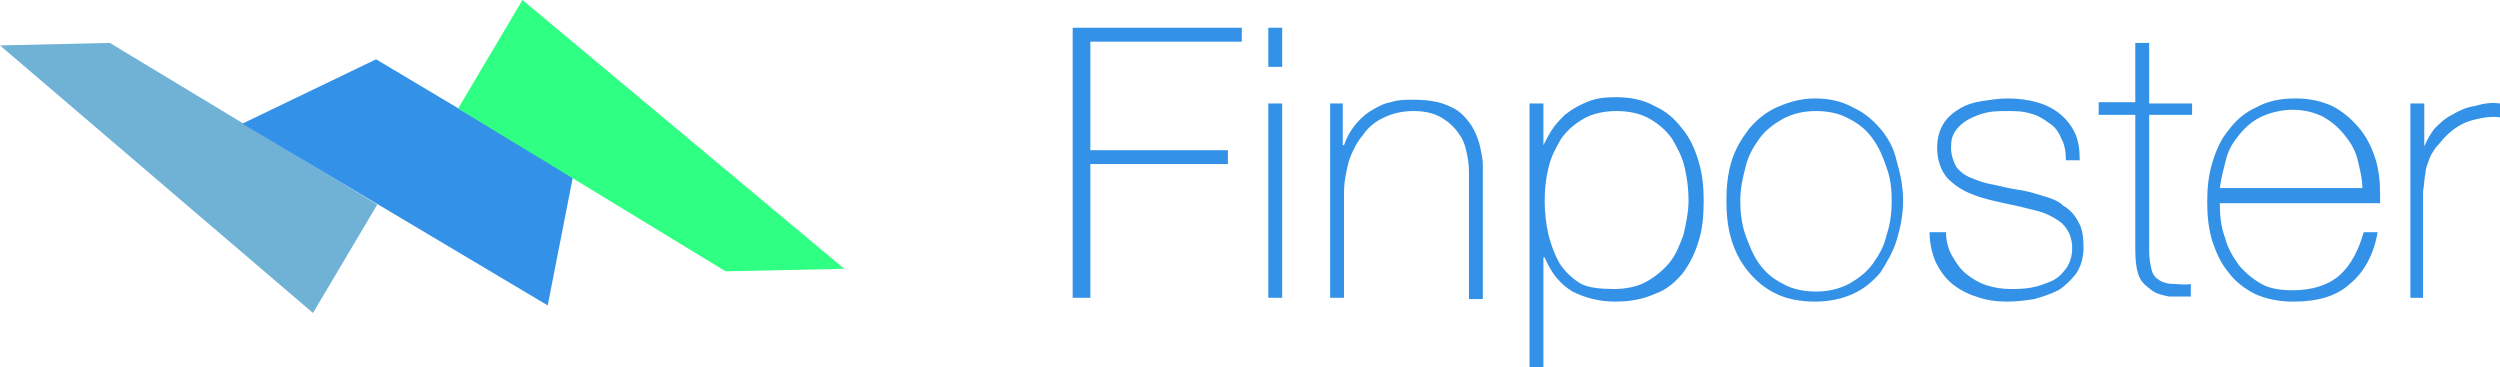 <?xml version="1.0" encoding="utf-8"?>
<!-- Generator: Adobe Illustrator 24.1.1, SVG Export Plug-In . SVG Version: 6.00 Build 0)  -->
<svg version="1.1" id="Layer_1" xmlns="http://www.w3.org/2000/svg" xmlns:xlink="http://www.w3.org/1999/xlink" x="0px" y="0px"
	 viewBox="0 0 198.1 29.1" style="enable-background:new 0 0 198.1 29.1;" xml:space="preserve">
<style type="text/css">
	.st0{fill:#3392E8;}
	.st1{fill:#70B2D6;}
	.st2{fill:#2FFF82;}
</style>
<path class="st0" d="M85,2.2h13.4v1.1H86.4v8.6h10.9V13H86.4v10.6H85V2.2z M100.5,5.2V2.2h1.1v3.1H100.5z M100.5,23.6V8.2h1.1v15.4
	H100.5z M105.3,8.2h1.1v3.3h0.1c0.2-0.6,0.5-1.1,0.8-1.5c0.4-0.5,0.8-0.9,1.3-1.2c0.5-0.3,1-0.6,1.6-0.7c0.6-0.2,1.2-0.2,1.8-0.2
	c0.9,0,1.7,0.1,2.3,0.3c0.6,0.2,1.2,0.5,1.6,0.9c0.4,0.4,0.7,0.8,0.9,1.2c0.2,0.4,0.4,0.9,0.5,1.4s0.2,0.9,0.2,1.4
	c0,0.4,0,0.8,0,1.1v9.5h-1.1v-9.8c0-0.4,0-0.9-0.1-1.4s-0.2-1.1-0.5-1.6c-0.3-0.5-0.7-1-1.3-1.4C113.8,9,113,8.8,112,8.8
	c-0.9,0-1.7,0.2-2.3,0.5c-0.7,0.3-1.3,0.8-1.7,1.4c-0.5,0.6-0.8,1.2-1.1,2c-0.2,0.8-0.4,1.6-0.4,2.6v8.3h-1.1V8.2z M122.2,11.7
	L122.2,11.7c0.2-0.4,0.4-0.8,0.7-1.3c0.3-0.5,0.7-0.9,1.1-1.3c0.5-0.4,1-0.7,1.7-1c0.7-0.3,1.4-0.4,2.3-0.4c1.2,0,2.2,0.2,3.1,0.7
	c0.9,0.4,1.6,1,2.2,1.8c0.6,0.7,1,1.6,1.3,2.6s0.4,2,0.4,3.1c0,1.2-0.1,2.3-0.4,3.2c-0.3,1-0.7,1.8-1.3,2.6
	c-0.6,0.7-1.3,1.3-2.2,1.6c-0.9,0.4-1.9,0.6-3.1,0.6c-1.3,0-2.4-0.3-3.4-0.8c-1-0.6-1.7-1.5-2.2-2.7h-0.1v8.7h-1.1V8.2h1.1V11.7z
	 M127.9,22.9c1,0,1.9-0.2,2.6-0.6c0.7-0.4,1.3-0.9,1.8-1.5c0.5-0.6,0.8-1.4,1.1-2.2c0.2-0.9,0.4-1.8,0.4-2.7c0-0.9-0.1-1.7-0.3-2.6
	c-0.2-0.9-0.6-1.6-1-2.3c-0.5-0.7-1.1-1.2-1.8-1.6c-0.7-0.4-1.6-0.6-2.6-0.6c-1,0-1.9,0.2-2.6,0.6c-0.7,0.4-1.3,0.9-1.8,1.6
	c-0.4,0.7-0.8,1.4-1,2.3c-0.2,0.8-0.3,1.7-0.3,2.6s0.1,1.8,0.3,2.7c0.2,0.8,0.5,1.6,0.9,2.3c0.4,0.6,1,1.2,1.7,1.6
	C125.9,22.8,126.8,22.9,127.9,22.9z M136.8,15.9c0-1.1,0.1-2.1,0.4-3.1c0.3-1,0.8-1.8,1.4-2.6c0.6-0.7,1.3-1.3,2.2-1.7
	c0.9-0.4,1.9-0.7,3-0.7s2.1,0.2,3,0.7c0.9,0.4,1.6,1,2.2,1.7c0.6,0.7,1.1,1.6,1.3,2.6c0.3,1,0.5,2,0.5,3.1c0,1.1-0.2,2.1-0.5,3.1
	c-0.3,1-0.8,1.8-1.3,2.6c-0.6,0.7-1.3,1.3-2.2,1.7c-0.9,0.4-1.9,0.6-3,0.6s-2.2-0.2-3-0.6c-0.9-0.4-1.6-1-2.2-1.7
	c-0.6-0.7-1.1-1.6-1.4-2.6C136.9,18,136.8,17,136.8,15.9z M137.9,15.9c0,0.9,0.1,1.8,0.4,2.7c0.3,0.8,0.6,1.6,1.1,2.3
	c0.5,0.7,1.1,1.2,1.9,1.6c0.7,0.4,1.6,0.6,2.6,0.6c1,0,1.8-0.2,2.6-0.6c0.7-0.4,1.4-0.9,1.9-1.6c0.5-0.7,0.9-1.4,1.1-2.3
	c0.3-0.9,0.4-1.8,0.4-2.7c0-0.9-0.1-1.8-0.4-2.6c-0.3-0.9-0.6-1.6-1.1-2.3s-1.1-1.2-1.9-1.6c-0.7-0.4-1.6-0.6-2.6-0.6
	c-1,0-1.8,0.2-2.6,0.6c-0.7,0.4-1.4,0.9-1.9,1.6s-0.9,1.4-1.1,2.3C138.1,14.1,137.9,14.9,137.9,15.9z M154.2,18.4
	c0,0.7,0.2,1.4,0.5,1.9c0.3,0.5,0.6,1,1.1,1.4c0.5,0.4,1,0.7,1.6,0.9c0.6,0.2,1.3,0.3,1.9,0.3c0.5,0,1,0,1.6-0.1
	c0.6-0.1,1.1-0.3,1.6-0.5c0.5-0.2,0.9-0.6,1.2-1c0.3-0.4,0.5-1,0.5-1.6c0-0.9-0.3-1.5-0.8-2c-0.5-0.4-1.2-0.8-2-1
	c-0.8-0.2-1.6-0.4-2.6-0.6c-0.9-0.2-1.8-0.4-2.5-0.7c-0.8-0.3-1.4-0.7-2-1.3c-0.5-0.6-0.8-1.4-0.8-2.4c0-0.8,0.2-1.4,0.5-1.9
	c0.3-0.5,0.8-0.9,1.3-1.2c0.5-0.3,1.1-0.5,1.8-0.6c0.7-0.1,1.3-0.2,2-0.2c0.8,0,1.6,0.1,2.3,0.3c0.7,0.2,1.3,0.5,1.8,0.9
	c0.5,0.4,0.9,0.9,1.2,1.5c0.3,0.6,0.4,1.4,0.4,2.2h-1.1c0-0.7-0.1-1.3-0.4-1.8c-0.2-0.5-0.5-0.9-1-1.2c-0.4-0.3-0.9-0.6-1.4-0.7
	c-0.6-0.2-1.2-0.2-1.8-0.2c-0.5,0-1.1,0-1.6,0.1c-0.5,0.1-1,0.3-1.4,0.5s-0.8,0.5-1.1,0.9c-0.3,0.4-0.4,0.8-0.4,1.4
	c0,0.6,0.2,1.1,0.4,1.5c0.3,0.4,0.7,0.7,1.2,0.9c0.5,0.2,1,0.4,1.6,0.5c0.6,0.1,1.2,0.3,1.9,0.4c0.8,0.1,1.5,0.3,2.1,0.5
	c0.7,0.2,1.3,0.4,1.7,0.8c0.5,0.3,0.9,0.7,1.2,1.3c0.3,0.5,0.4,1.2,0.4,2c0,0.8-0.2,1.5-0.6,2.1c-0.4,0.5-0.9,1-1.4,1.3
	c-0.6,0.3-1.2,0.5-1.9,0.7c-0.7,0.1-1.4,0.2-2.1,0.2c-0.9,0-1.7-0.1-2.5-0.4c-0.7-0.2-1.4-0.6-1.9-1c-0.6-0.5-1-1.1-1.3-1.7
	c-0.3-0.7-0.5-1.5-0.5-2.4H154.2z M173.7,9.1h-3.4v10.8c0,0.6,0.1,1.1,0.2,1.5c0.1,0.4,0.3,0.6,0.6,0.8c0.3,0.2,0.7,0.3,1.1,0.3
	c0.4,0,0.9,0.1,1.4,0v1c-0.6,0-1.2,0-1.7,0c-0.5-0.1-1-0.2-1.4-0.5c-0.4-0.3-0.8-0.6-1-1.1c-0.2-0.5-0.3-1.2-0.3-2.1V9.1h-2.9v-1
	h2.9V3.4h1.1v4.8h3.4V9.1z M175.9,16v0.2c0,0.9,0.1,1.8,0.4,2.6c0.2,0.8,0.6,1.5,1.1,2.2c0.5,0.6,1.1,1.1,1.8,1.5
	c0.7,0.4,1.6,0.5,2.5,0.5c1.5,0,2.8-0.4,3.7-1.2c0.9-0.8,1.5-2,1.9-3.4h1.1c-0.3,1.8-1.1,3.2-2.2,4.1c-1.1,1-2.6,1.4-4.5,1.4
	c-1.1,0-2.1-0.2-3-0.6c-0.8-0.4-1.6-1-2.1-1.7c-0.6-0.7-1-1.6-1.3-2.5c-0.3-1-0.4-2-0.4-3.1c0-1.1,0.1-2.1,0.4-3.1
	c0.3-1,0.7-1.9,1.3-2.6c0.6-0.8,1.3-1.4,2.2-1.8c0.9-0.5,1.9-0.7,3.1-0.7c1.1,0,2,0.2,2.9,0.6c0.8,0.4,1.5,1,2.1,1.7
	c0.6,0.7,1,1.5,1.3,2.4c0.3,0.9,0.4,1.9,0.4,2.9c0,0.1,0,0.2,0,0.4c0,0.1,0,0.2,0,0.3H175.9z M187.2,15c0-0.8-0.2-1.6-0.4-2.4
	c-0.2-0.8-0.6-1.4-1.1-2c-0.5-0.6-1-1-1.7-1.4c-0.7-0.3-1.4-0.5-2.3-0.5c-0.9,0-1.7,0.2-2.4,0.5c-0.7,0.3-1.3,0.8-1.8,1.4
	c-0.5,0.6-0.9,1.2-1.1,2s-0.4,1.5-0.5,2.3H187.2z M192.1,11.6L192.1,11.6c0.2-0.5,0.5-1,0.8-1.4c0.4-0.4,0.8-0.8,1.4-1.1
	c0.5-0.3,1.1-0.6,1.8-0.7c0.7-0.2,1.3-0.3,2-0.2v1.1c-0.6-0.1-1.3,0-2.1,0.2c-0.8,0.2-1.5,0.6-2.2,1.3c-0.3,0.3-0.5,0.6-0.8,0.9
	c-0.2,0.3-0.4,0.6-0.5,0.9s-0.3,0.7-0.3,1.1c-0.1,0.4-0.1,0.9-0.2,1.5v8.4H191V8.2h1.1V11.6z"/>
<path class="st1" d="M0,3.6l8.7-0.2l21.2,12.8l-5.1,8.6L0,3.6z"/>
<path class="st0" d="M19.2,9.8l10.6-5.1L45.4,14l-2,10.2L19.2,9.8z"/>
<path class="st2" d="M36.3,8.6L41.4,0l25.5,21.3l-9.4,0.2L36.3,8.6z"/>
</svg>

